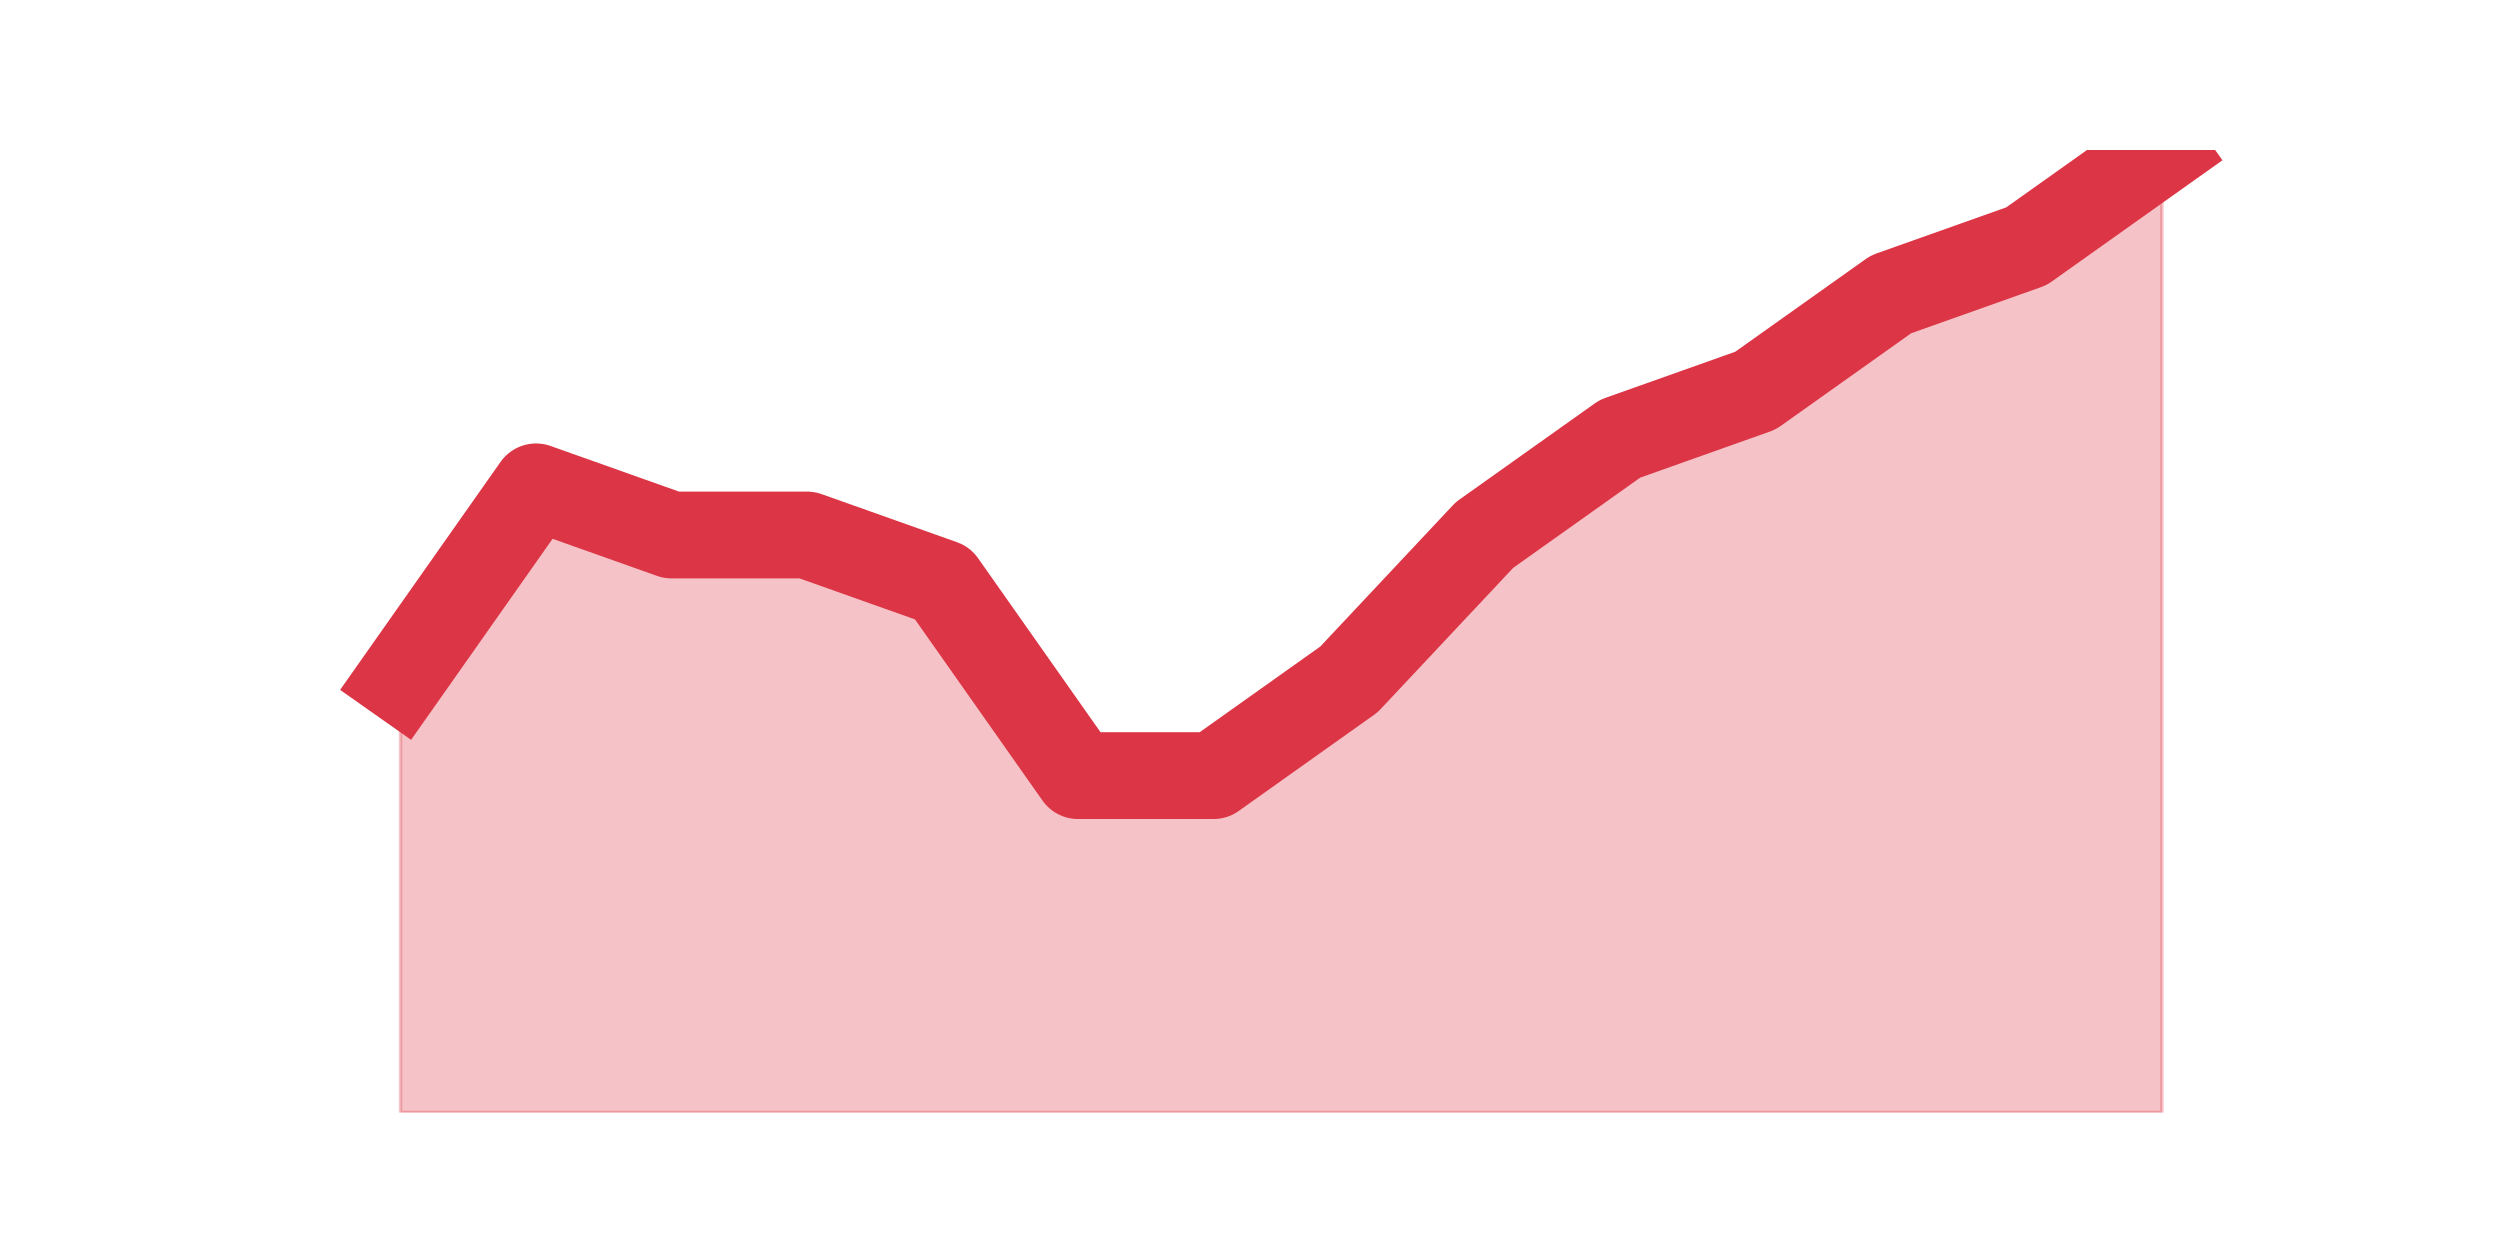 <?xml version="1.0" encoding="utf-8" standalone="no"?>
<!DOCTYPE svg PUBLIC "-//W3C//DTD SVG 1.1//EN"
  "http://www.w3.org/Graphics/SVG/1.1/DTD/svg11.dtd">
<svg height="360pt" version="1.1" viewBox="0 0 720 360" width="720pt" xmlns="http://www.w3.org/2000/svg" xmlns:xlink="http://www.w3.org/1999/xlink">
 <defs>
  <style type="text/css">*{stroke-linecap:butt;stroke-linejoin:round;}</style>
 </defs>
 <g id="figure_1">
  <g id="patch_1">
   <path d="M 0 360 
L 720 360 
L 720 0 
L 0 0 
z
" style="fill:none;"/>
  </g>
  <g id="axes_1">
   <g id="matplotlib.axis_1"/>
   <g id="matplotlib.axis_2"/>
   <g id="PolyCollection_1">
    <defs>
     <path d="M 115.364 -164.34 
L 115.364 -39.6 
L 154.385 -39.6 
L 193.406 -39.6 
L 232.427 -39.6 
L 271.448 -39.6 
L 310.469 -39.6 
L 349.49 -39.6 
L 388.51 -39.6 
L 427.531 -39.6 
L 466.552 -39.6 
L 505.573 -39.6 
L 544.594 -39.6 
L 583.615 -39.6 
L 622.636 -39.6 
L 622.636 -316.8 
L 622.636 -316.8 
L 583.615 -289.08 
L 544.594 -275.22 
L 505.573 -247.5 
L 466.552 -233.64 
L 427.531 -205.92 
L 388.51 -164.34 
L 349.49 -136.62 
L 310.469 -136.62 
L 271.448 -192.06 
L 232.427 -205.92 
L 193.406 -205.92 
L 154.385 -219.78 
L 115.364 -164.34 
z
" id="m747686c657" style="stroke:#dc3545;stroke-opacity:0.3;"/>
    </defs>
    <g clip-path="url(#p21ea51372c)">
     <use style="fill:#dc3545;fill-opacity:0.3;stroke:#dc3545;stroke-opacity:0.3;" x="0" xlink:href="#m747686c657" y="360"/>
    </g>
   </g>
   <g id="line2d_1">
    <path clip-path="url(#p21ea51372c)" d="M 115.364 195.66 
L 154.385 140.22 
L 193.406 154.08 
L 232.427 154.08 
L 271.448 167.94 
L 310.469 223.38 
L 349.49 223.38 
L 388.51 195.66 
L 427.531 154.08 
L 466.552 126.36 
L 505.573 112.5 
L 544.594 84.78 
L 583.615 70.92 
L 622.636 43.2 
" style="fill:none;stroke:#dc3545;stroke-linecap:square;stroke-width:25;"/>
   </g>
  </g>
 </g>
 <defs>
  <clipPath id="p21ea51372c">
   <rect height="277.2" width="558" x="90" y="43.2"/>
  </clipPath>
 </defs>
</svg>
